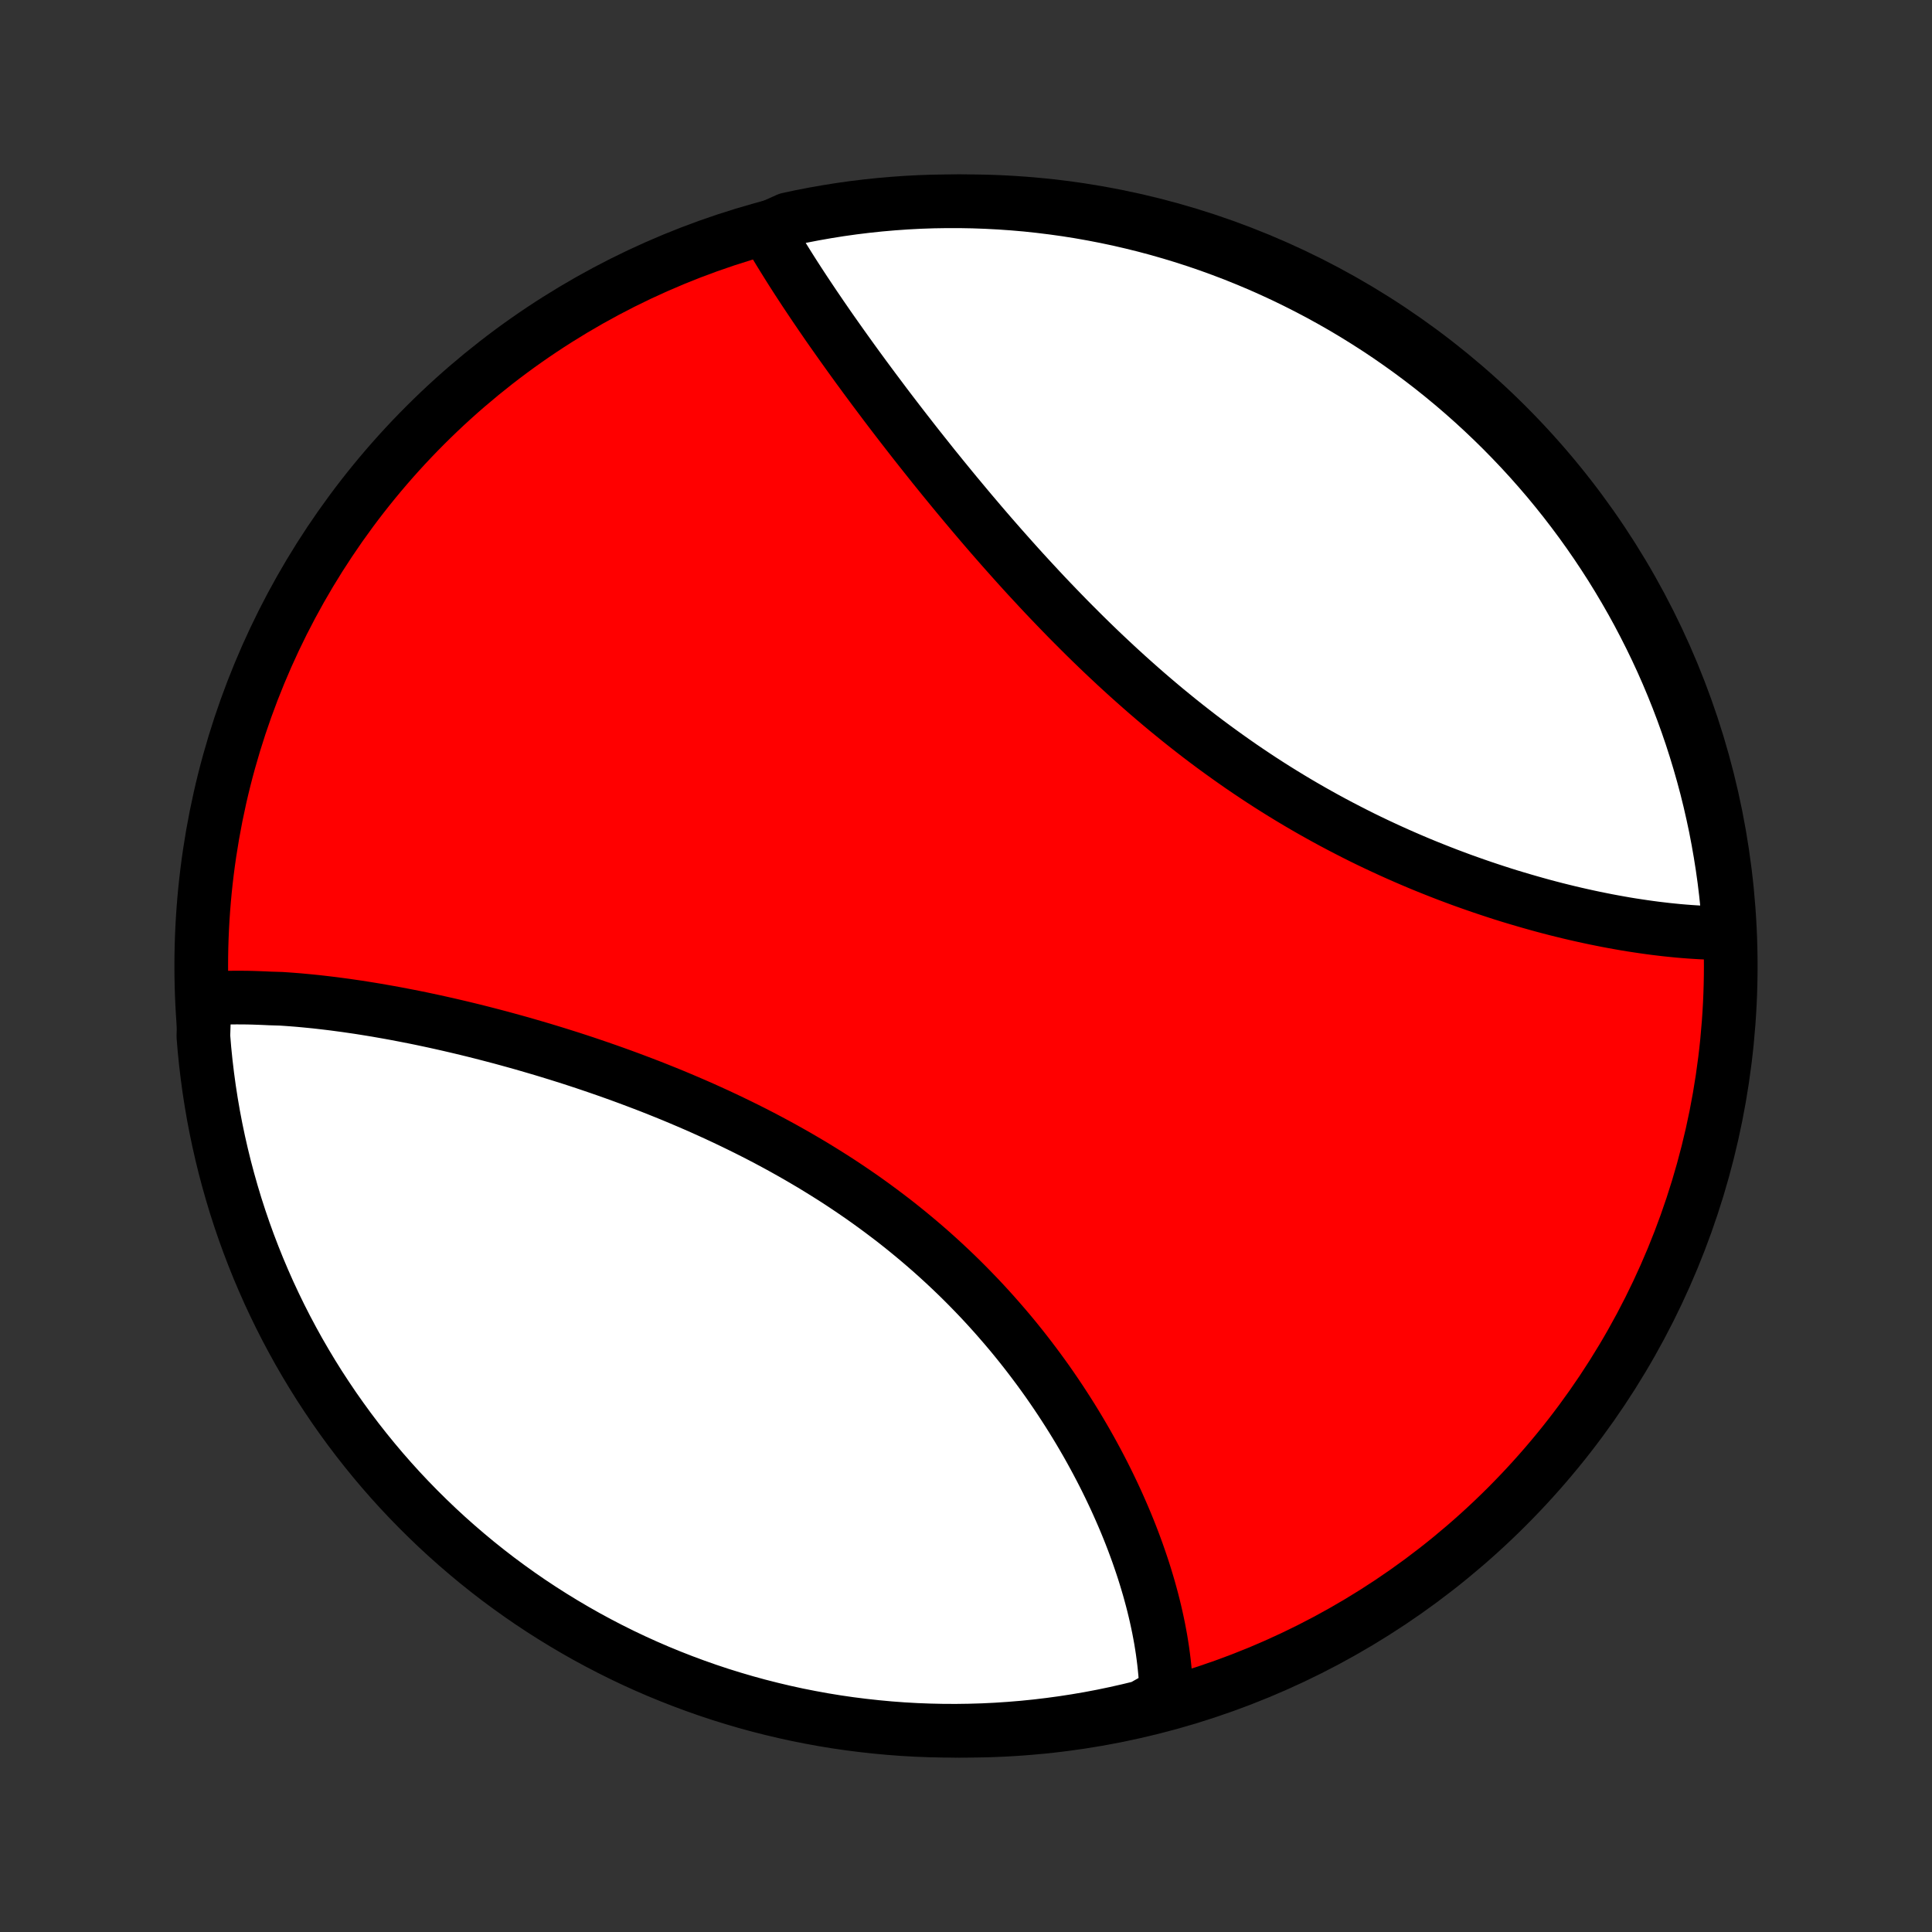 <?xml version="1.0" encoding="utf-8" standalone="no"?>
<!DOCTYPE svg PUBLIC "-//W3C//DTD SVG 1.1//EN"
  "http://www.w3.org/Graphics/SVG/1.1/DTD/svg11.dtd">
<!-- Created with matplotlib (http://matplotlib.org/) -->
<svg height="72pt" version="1.1" viewBox="0 0 72 72" width="72pt" xmlns="http://www.w3.org/2000/svg" xmlns:xlink="http://www.w3.org/1999/xlink">
 <rect x="0" y="0" width="72" height="72" fill="#333333" stroke="none"/>
 <defs>
  <style type="text/css">
*{stroke-linecap:butt;stroke-linejoin:round;}
  </style>
 </defs>
 <g id="figure_1">
  <g id="patch_1">
   <path d="
M0 72
L72 72
L72 0
L0 0
z
" style="fill:none;"/>
  </g>
  <g id="axes_1">
   <g id="PatchCollection_1">
    <defs>
     <path d="
M36 -7.5
C43.558 -7.5 50.808 -10.503 56.153 -15.848
C61.497 -21.192 64.5 -28.442 64.5 -36
C64.5 -43.558 61.497 -50.808 56.153 -56.153
C50.808 -61.497 43.558 -64.5 36 -64.5
C28.442 -64.5 21.192 -61.497 15.848 -56.153
C10.503 -50.808 7.5 -43.558 7.5 -36
C7.5 -28.442 10.503 -21.192 15.848 -15.848
C21.192 -10.503 28.442 -7.5 36 -7.5
z
" id="C0_0_a811fe30f3"/>
     <path d="
M7.623 -34.782
L7.819 -34.794
L8.016 -34.805
L8.215 -34.813
L8.415 -34.819
L8.616 -34.822
L8.818 -34.824
L9.022 -34.823
L9.226 -34.821
L9.432 -34.816
L9.639 -34.809
L9.847 -34.801
L10.057 -34.791
L10.479 -34.778
L10.692 -34.764
L10.907 -34.748
L11.122 -34.731
L11.339 -34.711
L11.557 -34.69
L11.776 -34.668
L11.996 -34.643
L12.217 -34.617
L12.44 -34.59
L12.664 -34.56
L12.889 -34.53
L13.116 -34.497
L13.343 -34.464
L13.572 -34.428
L13.802 -34.391
L14.033 -34.353
L14.266 -34.312
L14.5 -34.271
L14.735 -34.228
L14.971 -34.183
L15.209 -34.137
L15.448 -34.09
L15.688 -34.041
L15.929 -33.99
L16.172 -33.938
L16.416 -33.884
L16.661 -33.829
L16.907 -33.772
L17.155 -33.714
L17.404 -33.654
L17.654 -33.593
L17.905 -33.53
L18.158 -33.465
L18.411 -33.399
L18.666 -33.332
L18.922 -33.262
L19.18 -33.191
L19.438 -33.119
L19.698 -33.044
L19.958 -32.968
L20.22 -32.891
L20.483 -32.811
L20.747 -32.73
L21.011 -32.647
L21.277 -32.563
L21.544 -32.476
L21.811 -32.388
L22.08 -32.297
L22.349 -32.205
L22.619 -32.111
L22.89 -32.015
L23.162 -31.917
L23.434 -31.817
L23.706 -31.715
L23.98 -31.611
L24.253 -31.506
L24.528 -31.397
L24.802 -31.287
L25.077 -31.175
L25.352 -31.06
L25.627 -30.943
L25.903 -30.824
L26.178 -30.703
L26.453 -30.579
L26.729 -30.453
L27.003 -30.325
L27.278 -30.194
L27.552 -30.061
L27.826 -29.926
L28.1 -29.788
L28.372 -29.648
L28.644 -29.505
L28.915 -29.36
L29.186 -29.212
L29.455 -29.061
L29.723 -28.909
L29.99 -28.753
L30.256 -28.596
L30.52 -28.435
L30.783 -28.272
L31.045 -28.107
L31.305 -27.939
L31.563 -27.768
L31.819 -27.595
L32.074 -27.42
L32.326 -27.242
L32.577 -27.061
L32.825 -26.878
L33.071 -26.693
L33.316 -26.506
L33.557 -26.316
L33.797 -26.123
L34.033 -25.929
L34.268 -25.732
L34.499 -25.534
L34.729 -25.333
L34.955 -25.13
L35.179 -24.925
L35.4 -24.718
L35.618 -24.51
L35.834 -24.299
L36.046 -24.087
L36.255 -23.873
L36.462 -23.658
L36.666 -23.441
L36.866 -23.223
L37.064 -23.003
L37.258 -22.782
L37.45 -22.56
L37.639 -22.337
L37.824 -22.113
L38.006 -21.888
L38.185 -21.662
L38.361 -21.435
L38.534 -21.207
L38.704 -20.979
L38.871 -20.75
L39.035 -20.521
L39.195 -20.291
L39.352 -20.061
L39.507 -19.83
L39.658 -19.599
L39.806 -19.369
L39.952 -19.137
L40.094 -18.906
L40.233 -18.675
L40.369 -18.444
L40.502 -18.214
L40.632 -17.983
L40.759 -17.752
L40.883 -17.522
L41.004 -17.292
L41.122 -17.063
L41.237 -16.834
L41.349 -16.605
L41.458 -16.377
L41.565 -16.149
L41.668 -15.922
L41.768 -15.696
L41.866 -15.47
L41.961 -15.245
L42.053 -15.02
L42.142 -14.796
L42.228 -14.573
L42.311 -14.35
L42.392 -14.128
L42.469 -13.907
L42.544 -13.687
L42.616 -13.468
L42.685 -13.249
L42.751 -13.031
L42.815 -12.814
L42.875 -12.598
L42.933 -12.383
L42.988 -12.168
L43.04 -11.954
L43.089 -11.742
L43.135 -11.53
L43.179 -11.319
L43.219 -11.108
L43.257 -10.899
L43.291 -10.69
L43.323 -10.483
L43.351 -10.276
L43.377 -10.07
L43.399 -9.865
L43.419 -9.66
L43.435 -9.457
L43.448 -9.254
L43.458 -9.053
L43.465 -8.852
L43.024 -8.652
L42.541 -8.379
L42.055 -8.261
L41.568 -8.151
L41.08 -8.049
L40.59 -7.956
L40.098 -7.872
L39.605 -7.796
L39.111 -7.729
L38.616 -7.67
L38.121 -7.62
L37.624 -7.579
L37.127 -7.546
L36.63 -7.522
L36.133 -7.507
L35.635 -7.5
L35.138 -7.502
L34.641 -7.513
L34.145 -7.532
L33.648 -7.56
L33.153 -7.597
L32.659 -7.643
L32.165 -7.697
L31.673 -7.759
L31.182 -7.83
L30.692 -7.91
L30.204 -7.999
L29.718 -8.095
L29.234 -8.201
L28.752 -8.315
L28.272 -8.437
L27.794 -8.568
L27.32 -8.707
L26.847 -8.854
L26.377 -9.01
L25.911 -9.174
L25.447 -9.346
L24.987 -9.526
L24.529 -9.714
L24.076 -9.91
L23.626 -10.114
L23.18 -10.326
L22.738 -10.546
L22.299 -10.774
L21.865 -11.009
L21.436 -11.252
L21.01 -11.503
L20.589 -11.761
L20.173 -12.026
L19.762 -12.298
L19.356 -12.578
L18.955 -12.865
L18.558 -13.159
L18.168 -13.46
L17.782 -13.768
L17.403 -14.083
L17.029 -14.404
L16.66 -14.732
L16.298 -15.066
L15.942 -15.407
L15.591 -15.754
L15.247 -16.107
L14.909 -16.466
L14.578 -16.831
L14.253 -17.202
L13.935 -17.579
L13.624 -17.961
L13.319 -18.349
L13.021 -18.742
L12.731 -19.141
L12.447 -19.544
L12.171 -19.953
L11.901 -20.366
L11.639 -20.785
L11.385 -21.208
L11.138 -21.635
L10.899 -22.067
L10.667 -22.503
L10.443 -22.943
L10.227 -23.387
L10.018 -23.835
L9.818 -24.287
L9.625 -24.742
L9.441 -25.201
L9.264 -25.663
L9.096 -26.128
L8.936 -26.596
L8.784 -27.067
L8.641 -27.541
L8.506 -28.017
L8.379 -28.495
L8.261 -28.976
L8.151 -29.459
L8.049 -29.945
L7.956 -30.432
L7.872 -30.92
L7.796 -31.41
L7.729 -31.902
L7.67 -32.395
L7.62 -32.889
L7.579 -33.384
z
" id="C0_1_bb91367e90"/>
     <path d="
M28.554 -63.466
L28.654 -63.293
L28.755 -63.119
L28.859 -62.944
L28.964 -62.768
L29.071 -62.592
L29.18 -62.415
L29.29 -62.238
L29.402 -62.059
L29.515 -61.88
L29.63 -61.7
L29.747 -61.519
L29.865 -61.338
L29.985 -61.155
L30.107 -60.972
L30.23 -60.788
L30.354 -60.603
L30.48 -60.418
L30.607 -60.231
L30.736 -60.044
L30.866 -59.855
L30.998 -59.666
L31.132 -59.476
L31.267 -59.285
L31.403 -59.093
L31.541 -58.9
L31.68 -58.706
L31.82 -58.512
L31.962 -58.316
L32.106 -58.12
L32.251 -57.922
L32.398 -57.724
L32.546 -57.524
L32.696 -57.324
L32.847 -57.123
L32.999 -56.92
L33.153 -56.717
L33.309 -56.513
L33.466 -56.308
L33.625 -56.102
L33.785 -55.896
L33.947 -55.688
L34.11 -55.479
L34.275 -55.27
L34.442 -55.06
L34.61 -54.849
L34.779 -54.636
L34.951 -54.424
L35.124 -54.21
L35.299 -53.996
L35.475 -53.781
L35.653 -53.565
L35.833 -53.349
L36.014 -53.132
L36.197 -52.914
L36.382 -52.696
L36.568 -52.477
L36.756 -52.258
L36.946 -52.038
L37.138 -51.818
L37.331 -51.598
L37.527 -51.377
L37.724 -51.156
L37.922 -50.935
L38.123 -50.713
L38.325 -50.492
L38.53 -50.271
L38.736 -50.049
L38.943 -49.828
L39.153 -49.607
L39.365 -49.386
L39.578 -49.166
L39.793 -48.945
L40.01 -48.726
L40.229 -48.507
L40.449 -48.288
L40.672 -48.07
L40.896 -47.853
L41.122 -47.637
L41.35 -47.422
L41.579 -47.208
L41.811 -46.995
L42.044 -46.783
L42.279 -46.573
L42.515 -46.364
L42.753 -46.156
L42.993 -45.95
L43.235 -45.745
L43.478 -45.542
L43.723 -45.342
L43.969 -45.142
L44.217 -44.945
L44.466 -44.75
L44.717 -44.556
L44.969 -44.365
L45.223 -44.176
L45.478 -43.99
L45.734 -43.806
L45.991 -43.624
L46.249 -43.444
L46.509 -43.267
L46.769 -43.093
L47.031 -42.92
L47.293 -42.751
L47.557 -42.584
L47.821 -42.42
L48.085 -42.259
L48.351 -42.1
L48.617 -41.944
L48.883 -41.791
L49.15 -41.641
L49.417 -41.493
L49.685 -41.348
L49.953 -41.206
L50.221 -41.067
L50.489 -40.93
L50.756 -40.796
L51.024 -40.665
L51.292 -40.537
L51.559 -40.412
L51.827 -40.289
L52.093 -40.169
L52.36 -40.052
L52.626 -39.937
L52.891 -39.825
L53.156 -39.716
L53.42 -39.61
L53.683 -39.506
L53.946 -39.404
L54.207 -39.306
L54.468 -39.209
L54.728 -39.116
L54.986 -39.025
L55.244 -38.936
L55.501 -38.85
L55.756 -38.766
L56.01 -38.684
L56.263 -38.605
L56.515 -38.529
L56.766 -38.455
L57.015 -38.383
L57.263 -38.313
L57.509 -38.245
L57.754 -38.18
L57.997 -38.117
L58.239 -38.057
L58.48 -37.998
L58.719 -37.942
L58.957 -37.888
L59.193 -37.836
L59.427 -37.786
L59.66 -37.739
L59.891 -37.693
L60.121 -37.65
L60.349 -37.609
L60.576 -37.569
L60.801 -37.532
L61.024 -37.498
L61.246 -37.465
L61.466 -37.434
L61.684 -37.405
L61.901 -37.379
L62.116 -37.354
L62.33 -37.332
L62.541 -37.311
L62.752 -37.293
L62.96 -37.277
L63.167 -37.263
L63.372 -37.251
L63.576 -37.242
L63.778 -37.234
L63.978 -37.229
L64.177 -37.226
L64.448 -37.225
L64.413 -37.726
L64.37 -38.222
L64.318 -38.718
L64.258 -39.213
L64.189 -39.706
L64.111 -40.199
L64.025 -40.69
L63.931 -41.18
L63.827 -41.669
L63.716 -42.155
L63.596 -42.64
L63.467 -43.123
L63.33 -43.603
L63.185 -44.081
L63.032 -44.557
L62.87 -45.03
L62.7 -45.501
L62.522 -45.968
L62.336 -46.432
L62.142 -46.894
L61.94 -47.352
L61.73 -47.806
L61.512 -48.257
L61.286 -48.704
L61.053 -49.148
L60.812 -49.587
L60.563 -50.022
L60.307 -50.453
L60.044 -50.88
L59.773 -51.301
L59.495 -51.719
L59.21 -52.131
L58.918 -52.539
L58.619 -52.941
L58.313 -53.339
L58 -53.731
L57.681 -54.118
L57.354 -54.499
L57.022 -54.874
L56.683 -55.244
L56.337 -55.608
L55.986 -55.966
L55.628 -56.318
L55.264 -56.664
L54.895 -57.003
L54.52 -57.336
L54.139 -57.663
L53.752 -57.983
L53.361 -58.296
L52.964 -58.602
L52.561 -58.902
L52.154 -59.194
L51.742 -59.48
L51.325 -59.758
L50.903 -60.029
L50.477 -60.293
L50.046 -60.55
L49.611 -60.798
L49.172 -61.04
L48.729 -61.273
L48.282 -61.499
L47.831 -61.718
L47.377 -61.928
L46.919 -62.131
L46.458 -62.325
L45.994 -62.512
L45.526 -62.69
L45.056 -62.861
L44.583 -63.023
L44.108 -63.177
L43.63 -63.322
L43.149 -63.46
L42.666 -63.589
L42.182 -63.709
L41.695 -63.822
L41.207 -63.925
L40.717 -64.02
L40.226 -64.107
L39.734 -64.185
L39.24 -64.254
L38.745 -64.315
L38.25 -64.368
L37.754 -64.411
L37.257 -64.446
L36.76 -64.472
L36.262 -64.49
L35.765 -64.499
L35.268 -64.499
L34.771 -64.491
L34.274 -64.474
L33.778 -64.448
L33.282 -64.413
L32.787 -64.37
L32.294 -64.318
L31.801 -64.258
L31.31 -64.189
L30.82 -64.111
L30.331 -64.025
L29.845 -63.931
L29.36 -63.827
z
" id="C0_2_1f1b364026"/>
    </defs>
    <g clip-path="url(#p1bffca34e9)">
     <use style="fill:#ff0000;stroke:#000000;stroke-width:2.0;" x="0.0" xlink:href="#C0_0_a811fe30f3" y="72.0"/>
    </g>
    <g clip-path="url(#p1bffca34e9)">
     <use style="fill:#ffffff;stroke:#000000;stroke-width:2.0;" x="0.0" xlink:href="#C0_1_bb91367e90" y="72.0"/>
    </g>
    <g clip-path="url(#p1bffca34e9)">
     <use style="fill:#ffffff;stroke:#000000;stroke-width:2.0;" x="0.0" xlink:href="#C0_2_1f1b364026" y="72.0"/>
    </g>
   </g>
  </g>
 </g>
 <defs>
  <clipPath id="p1bffca34e9">
   <rect height="72.0" width="72.0" x="0.0" y="0.0"/>
  </clipPath>
 </defs>
</svg>
